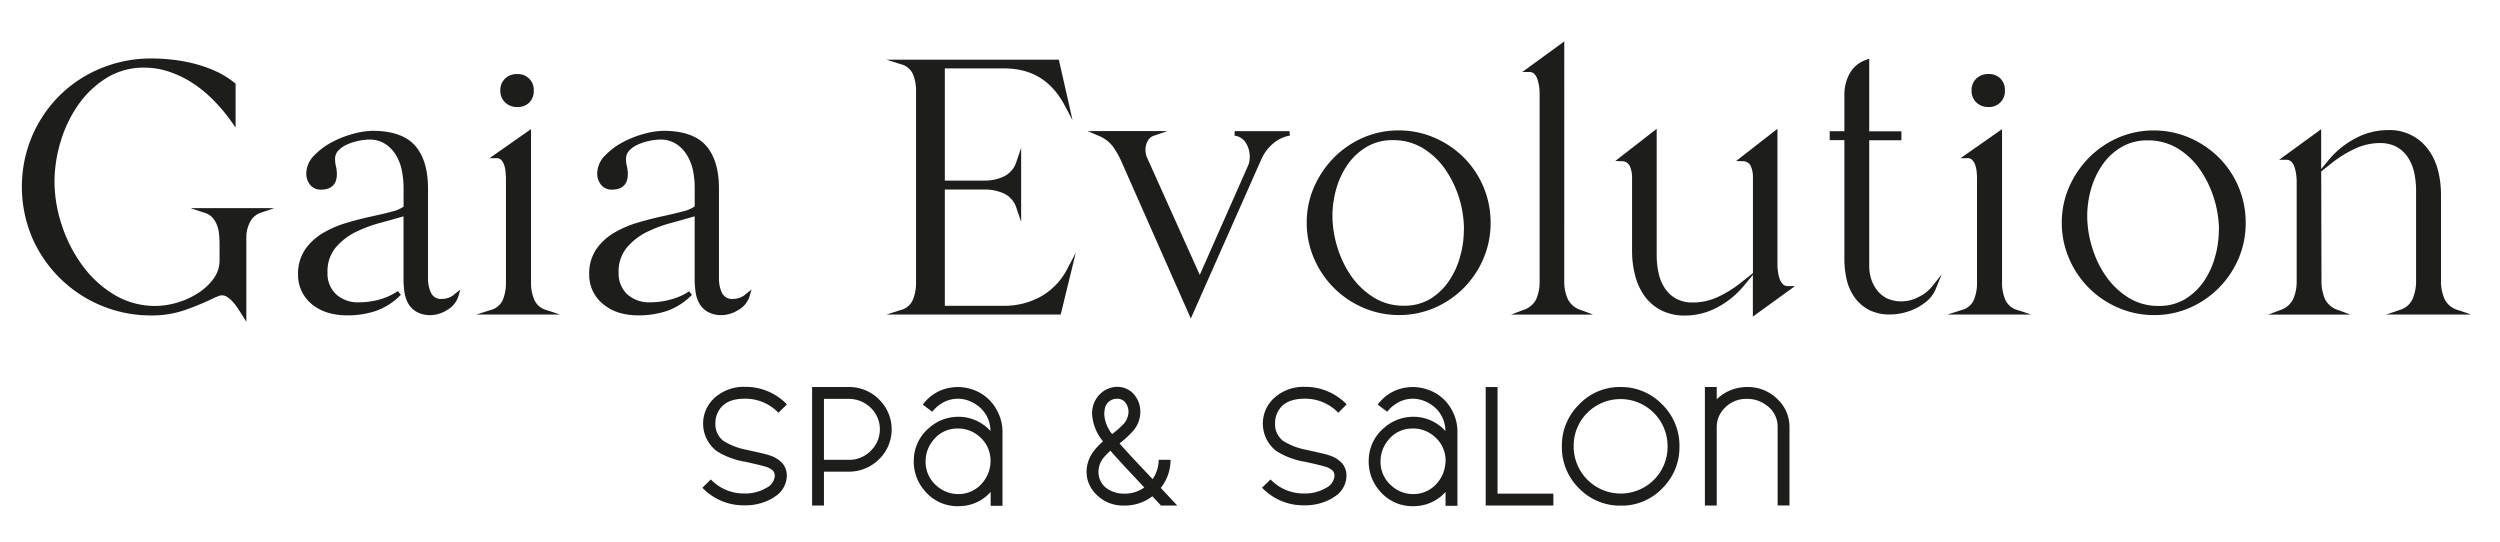 <svg id="Capa_1" data-name="Capa 1" xmlns="http://www.w3.org/2000/svg" viewBox="0 0 559.2 121.2"><defs><style>.cls-1{fill:#1d1d1b;}</style></defs><path class="cls-1" d="M45.73,47.59a3.94,3.94,0,0,1,1.78,1.06,5.65,5.65,0,0,1,1,1.65,7.44,7.44,0,0,1,.48,2,21.11,21.11,0,0,1,.12,2.23c0,.58,0,1.18,0,1.82s0,1.27,0,1.86a6.88,6.88,0,0,1-1.38,4.18,12.92,12.92,0,0,1-3.58,3.27,18.09,18.09,0,0,1-4.67,2.07,17.38,17.38,0,0,1-4.59.7,17.77,17.77,0,0,1-9.38-2.53,24.46,24.46,0,0,1-7.13-6.59,31.8,31.8,0,0,1-4.57-9,31.08,31.08,0,0,1-1.62-9.68,31.25,31.25,0,0,1,1.34-8.86,28.85,28.85,0,0,1,3.93-8.26,21.9,21.9,0,0,1,6.34-6.06,15.83,15.83,0,0,1,8.53-2.32,17.42,17.42,0,0,1,5.76,1,23.43,23.43,0,0,1,5.32,2.66A29.24,29.24,0,0,1,48,22.67a37.17,37.17,0,0,1,3.79,4.57l.91,1.3V18.72l-.18-.15A19.4,19.4,0,0,0,48.41,16a29.25,29.25,0,0,0-4.76-1.71,35.62,35.62,0,0,0-5-.93,42.52,42.52,0,0,0-4.78-.28,29.3,29.3,0,0,0-11.31,2.2,28.44,28.44,0,0,0-9.2,6.06,28.92,28.92,0,0,0-6.19,9.12,29.24,29.24,0,0,0,0,22.64,28.92,28.92,0,0,0,26.7,17.46,22.67,22.67,0,0,0,7.44-1.19,61.23,61.23,0,0,0,6.83-2.85l.8-.32a2,2,0,0,1,1.93.27,6.59,6.59,0,0,1,1.27,1.12,12.2,12.2,0,0,1,1.11,1.46c.35.53.65,1,.92,1.43L55.1,72V53a7.23,7.23,0,0,1,.83-3.33,4.15,4.15,0,0,1,2.51-2.12l2.92-1H42.62Z"/><path class="cls-1" d="M98.92,66.86a2.46,2.46,0,0,1-2.47-1.28,7.23,7.23,0,0,1-.71-3.18V42.16c0-4.22-1-7.45-2.93-9.62s-5.15-3.28-9.49-3.28a17.6,17.6,0,0,0-4.25.65,22.75,22.75,0,0,0-4.82,1.89,15.49,15.49,0,0,0-4,3,5.77,5.77,0,0,0-1.74,4,4,4,0,0,0,.83,2.51,3,3,0,0,0,2.47,1.11c2.32,0,3.54-1.2,3.54-3.46a7.58,7.58,0,0,0-.21-1.8,6.12,6.12,0,0,1-.19-1.56,2.67,2.67,0,0,1,.74-1.94,6.1,6.1,0,0,1,2-1.36,12.49,12.49,0,0,1,2.58-.81,12.17,12.17,0,0,1,2.34-.27,6.41,6.41,0,0,1,3.6,1,7.72,7.72,0,0,1,2.37,2.49,10.5,10.5,0,0,1,1.3,3.44,19.43,19.43,0,0,1,.39,3.82v4.25a7.42,7.42,0,0,1-2.59,1.1c-1.38.38-3,.75-4.69,1.12s-3.62.85-5.48,1.41a23.51,23.51,0,0,0-5.23,2.25,12.76,12.76,0,0,0-4,3.66,9.61,9.61,0,0,0-1.61,5.65,8.41,8.41,0,0,0,.94,4,8.73,8.73,0,0,0,2.46,2.89A10.47,10.47,0,0,0,73.55,70a14.92,14.92,0,0,0,4,.54,20,20,0,0,0,6.56-1,14.61,14.61,0,0,0,5.55-3.6L89,65.1A13.91,13.91,0,0,1,84.87,67a17.39,17.39,0,0,1-4.59.62,7.23,7.23,0,0,1-5.1-1.79A6.3,6.3,0,0,1,73.26,61,8.32,8.32,0,0,1,75,55.48,13.88,13.88,0,0,1,79.35,52a30.06,30.06,0,0,1,5.74-2.16c1.86-.49,3.59-1,5.17-1.45v14a19.69,19.69,0,0,0,.21,2.95,7.28,7.28,0,0,0,.86,2.58,5,5,0,0,0,1.9,1.86,6.25,6.25,0,0,0,3.13.71A7.25,7.25,0,0,0,100,69.35a5.31,5.31,0,0,0,2.5-3l.47-1.57-1.27,1A4.23,4.23,0,0,1,98.92,66.86Z"/><path class="cls-1" d="M115.72,23.94a3.63,3.63,0,0,0,2.67-1,3.59,3.59,0,0,0,1-2.67,3.52,3.52,0,0,0-3.7-3.7,3.73,3.73,0,0,0-2.7,1,3.53,3.53,0,0,0-1.08,2.68A3.53,3.53,0,0,0,113,22.92,3.73,3.73,0,0,0,115.72,23.94Z"/><path class="cls-1" d="M119.54,67.11a9.38,9.38,0,0,1-.76-3.83V28.88l-9.29,6.5h1.59a1.42,1.42,0,0,1,1,.37,2.94,2.94,0,0,1,.68,1.13,6.78,6.78,0,0,1,.33,1.52c0,.55.08,1,.08,1.44V63.28a9.77,9.77,0,0,1-.72,3.84,4.05,4.05,0,0,1-2.77,2.24l-3.15,1h18.73l-3-1A4.12,4.12,0,0,1,119.54,67.11Z"/><path class="cls-1" d="M164,66.86a2.46,2.46,0,0,1-2.47-1.28,7.23,7.23,0,0,1-.71-3.18V42.16c0-4.22-1-7.45-2.93-9.62s-5.15-3.28-9.49-3.28a17.6,17.6,0,0,0-4.25.65,22.75,22.75,0,0,0-4.82,1.89,15.49,15.49,0,0,0-4,3,5.77,5.77,0,0,0-1.74,4,4,4,0,0,0,.83,2.51,3,3,0,0,0,2.47,1.11c2.32,0,3.54-1.2,3.54-3.46a7.58,7.58,0,0,0-.21-1.8,6.12,6.12,0,0,1-.19-1.56,2.69,2.69,0,0,1,.74-1.94,6.1,6.1,0,0,1,2-1.36,12.49,12.49,0,0,1,2.58-.81,12.17,12.17,0,0,1,2.34-.27,6.41,6.41,0,0,1,3.6,1,7.79,7.79,0,0,1,2.37,2.48A10.73,10.73,0,0,1,155,38.1a19.5,19.5,0,0,1,.39,3.82v4.24a7.22,7.22,0,0,1-2.59,1.11c-1.38.38-3,.75-4.69,1.12s-3.61.85-5.48,1.41a23.51,23.51,0,0,0-5.23,2.25,12.65,12.65,0,0,0-4,3.66,9.61,9.61,0,0,0-1.61,5.65,8.41,8.41,0,0,0,.94,4,8.62,8.62,0,0,0,2.46,2.89A10.47,10.47,0,0,0,138.67,70a14.92,14.92,0,0,0,4,.54,20,20,0,0,0,6.56-1,14.61,14.61,0,0,0,5.55-3.6l-.63-.77A13.79,13.79,0,0,1,150,67a17.39,17.39,0,0,1-4.59.62,7.23,7.23,0,0,1-5.1-1.79A6.3,6.3,0,0,1,138.38,61a8.3,8.3,0,0,1,1.72-5.48A13.88,13.88,0,0,1,144.47,52a30.06,30.06,0,0,1,5.74-2.16c1.86-.5,3.6-1,5.17-1.45v14a19.88,19.88,0,0,0,.21,2.95,7.28,7.28,0,0,0,.86,2.58,5.07,5.07,0,0,0,1.9,1.86,6.25,6.25,0,0,0,3.13.71,7.25,7.25,0,0,0,3.66-1.15,5.31,5.31,0,0,0,2.5-3l.47-1.57-1.27,1A4.23,4.23,0,0,1,164,66.86Z"/><path class="cls-1" d="M204.18,67.09a4,4,0,0,1-2.77,2.27l-3.15,1h39l3.37-13.82-1.88,3.56a14.85,14.85,0,0,1-5.89,6.2,16.74,16.74,0,0,1-8.31,2.1H211.34v-26h8.94a10.12,10.12,0,0,1,4.42.95,5.33,5.33,0,0,1,2.71,3.35l1,2.91V33.08l-1,2.92a5.47,5.47,0,0,1-2.71,3.39,9.73,9.73,0,0,1-4.42,1h-8.94V15.3H224.6c6.15,0,10.58,2.71,13.56,8.29l1.75,3.3-3.07-13.55H198.26l3.15,1a4,4,0,0,1,2.77,2.2,9.28,9.28,0,0,1,.72,3.72v43A9.94,9.94,0,0,1,204.18,67.09Z"/><path class="cls-1" d="M282.1,35.71a9.8,9.8,0,0,1,2.55-3.5,7.73,7.73,0,0,1,3.87-1.88l-.08-1H276.2l-.08,1a3.53,3.53,0,0,1,2.54,1.61,5.77,5.77,0,0,1,.88,3.1,5.4,5.4,0,0,1-.28,1.8l-10.9,24.65L256.5,35.09a4,4,0,0,1-.21-.78,4.53,4.53,0,0,1-.07-.79,4.13,4.13,0,0,1,.5-2,2.49,2.49,0,0,1,1.48-1.2l2.91-1H243.29l2.32,1a7.66,7.66,0,0,1,3.31,2.43,19.27,19.27,0,0,1,2.1,3.79l15.34,34.71Z"/><path class="cls-1" d="M327.44,64.39a21.25,21.25,0,0,0,4.38-6.56,20.14,20.14,0,0,0,1.6-8,20.59,20.59,0,0,0-6-14.6,21.19,21.19,0,0,0-6.55-4.42,20,20,0,0,0-8-1.64,19.74,19.74,0,0,0-8,1.64,20.86,20.86,0,0,0-6.52,4.47,21.79,21.79,0,0,0-4.42,6.55,19.74,19.74,0,0,0-1.64,8,20,20,0,0,0,1.64,8,20.86,20.86,0,0,0,11,11,20,20,0,0,0,8,1.64,19.74,19.74,0,0,0,8-1.64A21,21,0,0,0,327.44,64.39Zm0-13a22.12,22.12,0,0,1-.86,6.06A18.1,18.1,0,0,1,324,63a13.76,13.76,0,0,1-4.21,3.94A11.17,11.17,0,0,1,314,68.38a12.44,12.44,0,0,1-6.73-1.85,17.2,17.2,0,0,1-5-4.74,22.89,22.89,0,0,1-3.13-6.5,23.9,23.9,0,0,1-1.1-7,22.14,22.14,0,0,1,.86-6.07,18.21,18.21,0,0,1,2.57-5.45,13.64,13.64,0,0,1,4.25-3.93,11.25,11.25,0,0,1,5.82-1.49,12.8,12.8,0,0,1,6.74,1.8,16.65,16.65,0,0,1,5,4.74,23.69,23.69,0,0,1,3.13,6.5A24,24,0,0,1,327.46,51.44Z"/><path class="cls-1" d="M343.63,66.91a4.87,4.87,0,0,1-3,2.46l-2.65,1h18.36l-2.65-1a4.82,4.82,0,0,1-3-2.46,9.6,9.6,0,0,1-.8-4L349.9,9.26l-9.39,6.84H342a1.56,1.56,0,0,1,1.17.41,3.1,3.1,0,0,1,.72,1.21,9.9,9.9,0,0,1,.38,1.63,12.5,12.5,0,0,1,.11,1.53v42A9.79,9.79,0,0,1,343.63,66.91Z"/><path class="cls-1" d="M398.79,63.56a3.18,3.18,0,0,1-.72-1.2,8.77,8.77,0,0,1-.37-1.63,11,11,0,0,1-.12-1.53V28.81L388.35,36l1.35.07a1.92,1.92,0,0,1,1.88,1,6.07,6.07,0,0,1,.52,2.56V61.09l-2.77,2.2a26.23,26.23,0,0,1-5,3.1,13.19,13.19,0,0,1-5.63,1.27,7.71,7.71,0,0,1-3.8-.86,7.22,7.22,0,0,1-2.5-2.32A10,10,0,0,1,371,61.09a18.15,18.15,0,0,1-.43-4V28.81L361.31,36l1.35.07a1.91,1.91,0,0,1,1.88,1.06,6.15,6.15,0,0,1,.52,2.52V56.16a21.5,21.5,0,0,0,.66,5.36,13.64,13.64,0,0,0,2.07,4.61,10.67,10.67,0,0,0,3.69,3.23,11.41,11.41,0,0,0,5.44,1.22,15.33,15.33,0,0,0,7.28-1.86A19.49,19.49,0,0,0,390,64l2.08-2.51v9.33L401.5,64H400A1.57,1.57,0,0,1,398.79,63.56Z"/><path class="cls-1" d="M429,66.5a8,8,0,0,1-6.81.29,6.63,6.63,0,0,1-2.2-1.71,8.21,8.21,0,0,1-1.39-2.52,9.59,9.59,0,0,1-.49-3V31.38h7.2v-2h-7.2V13.12l-.67.25a6.67,6.67,0,0,0-3.75,3.15,9.85,9.85,0,0,0-1.14,4.68v8.14h-3.28v2h3.28V57.92a20.13,20.13,0,0,0,.53,4.67,11,11,0,0,0,1.81,4,9.18,9.18,0,0,0,3.21,2.75,10.05,10.05,0,0,0,4.71,1,12.52,12.52,0,0,0,3-.38,13.18,13.18,0,0,0,2.91-1.08,12.22,12.22,0,0,0,2.54-1.75A6.89,6.89,0,0,0,433,64.59l1.34-3.24-2.19,2.74A8.58,8.58,0,0,1,429,66.5Z"/><path class="cls-1" d="M448.58,67.11a9.22,9.22,0,0,1-.76-3.83V28.88l-9.29,6.5h1.59a1.39,1.39,0,0,1,1,.37,3,3,0,0,1,.69,1.13,6.78,6.78,0,0,1,.33,1.52c.05.55.08,1,.08,1.44V63.28a9.77,9.77,0,0,1-.72,3.84,4.05,4.05,0,0,1-2.77,2.24l-3.15,1h18.73l-3-1A4.12,4.12,0,0,1,448.58,67.11Z"/><path class="cls-1" d="M444.76,23.94a3.53,3.53,0,0,0,3.7-3.7,3.67,3.67,0,0,0-1-2.68,3.63,3.63,0,0,0-2.67-1,3.77,3.77,0,0,0-2.71,1A3.55,3.55,0,0,0,441,20.24a3.55,3.55,0,0,0,1.07,2.68A3.77,3.77,0,0,0,444.76,23.94Z"/><path class="cls-1" d="M496.31,35.24a21.31,21.31,0,0,0-6.55-4.42,20,20,0,0,0-8-1.64,19.74,19.74,0,0,0-8,1.64,20.86,20.86,0,0,0-6.52,4.47,21.61,21.61,0,0,0-4.42,6.55,19.74,19.74,0,0,0-1.64,8,20,20,0,0,0,1.64,8,20.76,20.76,0,0,0,11,11,20,20,0,0,0,8,1.64,19.74,19.74,0,0,0,8-1.64,20.94,20.94,0,0,0,10.9-11,20.14,20.14,0,0,0,1.6-8,20.59,20.59,0,0,0-6-14.6Zm0,16.2a22.12,22.12,0,0,1-.86,6.06A18.34,18.34,0,0,1,492.91,63a13.76,13.76,0,0,1-4.21,3.94,11.19,11.19,0,0,1-5.86,1.49,12.5,12.5,0,0,1-6.74-1.85,17.29,17.29,0,0,1-5-4.74,22.63,22.63,0,0,1-3.13-6.5,23.9,23.9,0,0,1-1.1-7,22.14,22.14,0,0,1,.86-6.07,18.21,18.21,0,0,1,2.57-5.45,13.5,13.5,0,0,1,4.24-3.93,11.31,11.31,0,0,1,5.83-1.49,12.85,12.85,0,0,1,6.74,1.8,16.77,16.77,0,0,1,5,4.74,23.69,23.69,0,0,1,3.13,6.5A24,24,0,0,1,496.34,51.44Z"/><path class="cls-1" d="M539.62,66.92a4.51,4.51,0,0,1-2.94,2.44l-2.93,1h19l-2.92-1a4.68,4.68,0,0,1-3-2.41,9.58,9.58,0,0,1-.83-4.07V43.52a21.64,21.64,0,0,0-.66-5.37,13.35,13.35,0,0,0-2.12-4.61,10.61,10.61,0,0,0-9.08-4.44A15.38,15.38,0,0,0,526.76,31a19.51,19.51,0,0,0-5.83,4.72l-1.73,2.1,0-8.92-9.4,6.84h1.54a1.54,1.54,0,0,1,1.16.41,3,3,0,0,1,.72,1.21,8.22,8.22,0,0,1,.38,1.63,10.9,10.9,0,0,1,.12,1.53v22.4a9.63,9.63,0,0,1-.8,4A4.82,4.82,0,0,1,510,69.37l-2.65,1h18.35l-2.64-1a4.87,4.87,0,0,1-3-2.46,9.76,9.76,0,0,1-.79-4l-.06-24.56,2.43-1.93a25.74,25.74,0,0,1,5-3.1A13.19,13.19,0,0,1,532.28,32a7.78,7.78,0,0,1,3.79.85,7.35,7.35,0,0,1,2.51,2.32A10,10,0,0,1,540,38.58a19,19,0,0,1,.43,4V62.88A10,10,0,0,1,539.62,66.92Z"/><path class="cls-1" d="M166.62,89.18a10.23,10.23,0,0,1,7.5,3.15L176,90.47a3.88,3.88,0,0,0-.34-.38,12.8,12.8,0,0,0-9-3.56,9.71,9.71,0,0,0-6.74,2.39,7.74,7.74,0,0,0,.42,12,17.22,17.22,0,0,0,6,2.31.21.21,0,0,1,.11,0q4.32.95,5.19,1.28a4.42,4.42,0,0,1,1.33.84,2,2,0,0,1,.34,1.06,3.27,3.27,0,0,1-1.82,2.68,9.25,9.25,0,0,1-5,1.29,10.17,10.17,0,0,1-7.49-3.14l-1.89,1.85a2.2,2.2,0,0,0,.37.38,12.69,12.69,0,0,0,9,3.56,12.11,12.11,0,0,0,6.44-1.66.77.77,0,0,1,.19-.16,5.59,5.59,0,0,0,2.88-4.8,4.21,4.21,0,0,0-1-2.81,6.35,6.35,0,0,0-2.31-1.55,8.69,8.69,0,0,0-1-.34c-.35-.12-1.92-.49-4.69-1.1a14.92,14.92,0,0,1-5-1.89l-.19-.11a4.73,4.73,0,0,1-1.78-4,5.22,5.22,0,0,1,.54-2.34Q162,89.18,166.62,89.18Z"/><path class="cls-1" d="M189.79,86.57h-8.14v26.5h2.65V105.5h5.49a9.5,9.5,0,0,0,6.59-2.54,9.33,9.33,0,0,0,.49-13.36A9.39,9.39,0,0,0,189.79,86.57Zm5.45,13.74a6.71,6.71,0,0,1-5.45,2.54H184.3V89.22h5.49a7,7,0,0,1,4.47,1.55,6.69,6.69,0,0,1,1,9.54Z"/><path class="cls-1" d="M217.46,87.1a10.45,10.45,0,0,0-3.06-.53h-.15a10.37,10.37,0,0,0-1.21.08,9.47,9.47,0,0,0-6.63,3.86l2.12,1.59a7.84,7.84,0,0,1,1.89-1.74,6.87,6.87,0,0,1,6.17-.76,8,8,0,0,1,2.31,1.29,7.1,7.1,0,0,1,2.65,5.52,9.61,9.61,0,0,0-6.85-3.18,3.68,3.68,0,0,0-.49,0,9.77,9.77,0,0,0-6.36,2.46,9.53,9.53,0,0,0-3.45,7.08,9.88,9.88,0,0,0,2.43,7,9.48,9.48,0,0,0,7,3.45h.68a9.51,9.51,0,0,0,7.08-3.18v3.1h2.65V96.53A9.87,9.87,0,0,0,223.11,92,9.64,9.64,0,0,0,217.46,87.1Zm4.09,16.47a7.53,7.53,0,0,1-1.93,4.58,6.89,6.89,0,0,1-5.68,2.35,7.14,7.14,0,0,1-4.5-1.9,7,7,0,0,1-2.39-5.75,7.3,7.3,0,0,1,1.67-4.35,6.8,6.8,0,0,1,5.49-2.65l.38,0a7.13,7.13,0,0,1,4.5,1.82,7,7,0,0,1,2.46,5.76Z"/><path class="cls-1" d="M261.83,102.85h-2.65a7.83,7.83,0,0,1-1.36,4.32l-4-4.24c-1.46-1.57-2.6-2.82-3.4-3.75a21.12,21.12,0,0,0,2.84-2.58,6.54,6.54,0,0,0,1.81-4.31,6,6,0,0,0-1.7-4.39,5,5,0,0,0-3.26-1.37h-.49a5.74,5.74,0,0,0-2.84,1,6,6,0,0,0-2.5,5.14,10.46,10.46,0,0,0,2.12,5.64s.13.17.31.42a14.7,14.7,0,0,0-1.93,2,7.74,7.74,0,0,0-1.74,4.77,7,7,0,0,0,1.7,4.58,8.41,8.41,0,0,0,6.81,3,10,10,0,0,0,6.21-2.08l1.93,2.08h3.64l-3.68-3.94A10.15,10.15,0,0,0,261.83,102.85ZM247.18,91.19a2.72,2.72,0,0,1,2.58-2H250a2.32,2.32,0,0,1,1.55.65,3.4,3.4,0,0,1,.87,2.46,4.26,4.26,0,0,1-1.13,2.57,23.07,23.07,0,0,1-2.54,2.24,1.19,1.19,0,0,0-.19-.27A7.73,7.73,0,0,1,247,92.7,7.48,7.48,0,0,1,247.18,91.19Zm4.39,19.23a6.94,6.94,0,0,1-3.75-1,4.51,4.51,0,0,1-2.11-3.94,5.07,5.07,0,0,1,1.17-3.14,14.13,14.13,0,0,1,1.51-1.52c.78.94,2,2.24,3.52,3.9l4.05,4.32A7.51,7.51,0,0,1,251.57,110.42Z"/><path class="cls-1" d="M291.85,89.18a10.24,10.24,0,0,1,7.5,3.15l1.85-1.86a3.88,3.88,0,0,0-.34-.38,12.8,12.8,0,0,0-9-3.56,9.71,9.71,0,0,0-6.74,2.39,7.74,7.74,0,0,0,.42,12,17.22,17.22,0,0,0,6,2.31.24.24,0,0,1,.11,0q4.32.95,5.19,1.28a4.23,4.23,0,0,1,1.32.84,1.91,1.91,0,0,1,.34,1.06,3.26,3.26,0,0,1-1.81,2.68,9.28,9.28,0,0,1-5,1.29,10.15,10.15,0,0,1-7.49-3.14l-1.9,1.85a2.27,2.27,0,0,0,.38.38,12.69,12.69,0,0,0,9,3.56,12.11,12.11,0,0,0,6.44-1.66.77.77,0,0,1,.19-.16,5.58,5.58,0,0,0,2.87-4.8,4.25,4.25,0,0,0-1-2.81,6.35,6.35,0,0,0-2.31-1.55,8.69,8.69,0,0,0-1-.34c-.35-.12-1.92-.49-4.69-1.1a14.83,14.83,0,0,1-5-1.89l-.19-.11a4.73,4.73,0,0,1-1.78-4,5.35,5.35,0,0,1,.53-2.34Q287.2,89.18,291.85,89.18Z"/><path class="cls-1" d="M319.22,87.1a10.45,10.45,0,0,0-3.06-.53H316a10.66,10.66,0,0,0-1.21.08,9.45,9.45,0,0,0-6.62,3.86l2.12,1.59a7.84,7.84,0,0,1,1.89-1.74,6.87,6.87,0,0,1,6.17-.76,8.23,8.23,0,0,1,2.31,1.29,7.1,7.1,0,0,1,2.65,5.52,9.63,9.63,0,0,0-6.85-3.18,3.79,3.79,0,0,0-.49,0,9.77,9.77,0,0,0-6.36,2.46,9.53,9.53,0,0,0-3.45,7.08,9.91,9.91,0,0,0,2.42,7,9.52,9.52,0,0,0,7,3.45h.68a9.53,9.53,0,0,0,7.08-3.18v3.1H326V96.53a9.88,9.88,0,0,0-1.1-4.54A9.59,9.59,0,0,0,319.22,87.1Zm4.09,16.47a7.59,7.59,0,0,1-1.93,4.58,6.9,6.9,0,0,1-5.68,2.35,7.09,7.09,0,0,1-4.5-1.9,7,7,0,0,1-2.39-5.75,7.3,7.3,0,0,1,1.67-4.35A6.8,6.8,0,0,1,316,95.85a2.31,2.31,0,0,1,.37,0,7.16,7.16,0,0,1,4.51,1.82,7,7,0,0,1,2.46,5.76Z"/><polygon class="cls-1" points="334.97 86.57 332.32 86.57 332.32 113.07 333.12 113.07 334.97 113.07 347.46 113.07 347.46 110.42 334.97 110.42 334.97 86.57"/><path class="cls-1" d="M362.53,86.57h-.61a12.53,12.53,0,0,0-8.85,4.05,12.8,12.8,0,0,0-3.71,9.2v.57a12.88,12.88,0,0,0,4,9,12.7,12.7,0,0,0,9.16,3.71h.57a12.57,12.57,0,0,0,8.86-4,12.83,12.83,0,0,0,3.71-9.2v-.57a12.91,12.91,0,0,0-4-9A12.66,12.66,0,0,0,362.53,86.57Zm7.57,20.6A10.52,10.52,0,0,1,352,99.82a10.38,10.38,0,0,1,2.91-7.34A10.52,10.52,0,0,1,373,99.82,10.4,10.4,0,0,1,370.1,107.17Z"/><path class="cls-1" d="M390.77,86.57A9.72,9.72,0,0,0,384,89.3V86.57h-2.65v26.5H384V95.51a5.89,5.89,0,0,1,1.43-3.87,6.72,6.72,0,0,1,5.38-2.42,7,7,0,0,1,4.32,1.44,5.77,5.77,0,0,1,2.49,4.85v17.56h2.65V95.51a8.42,8.42,0,0,0-2.46-6A9.35,9.35,0,0,0,390.77,86.57Z"/></svg>